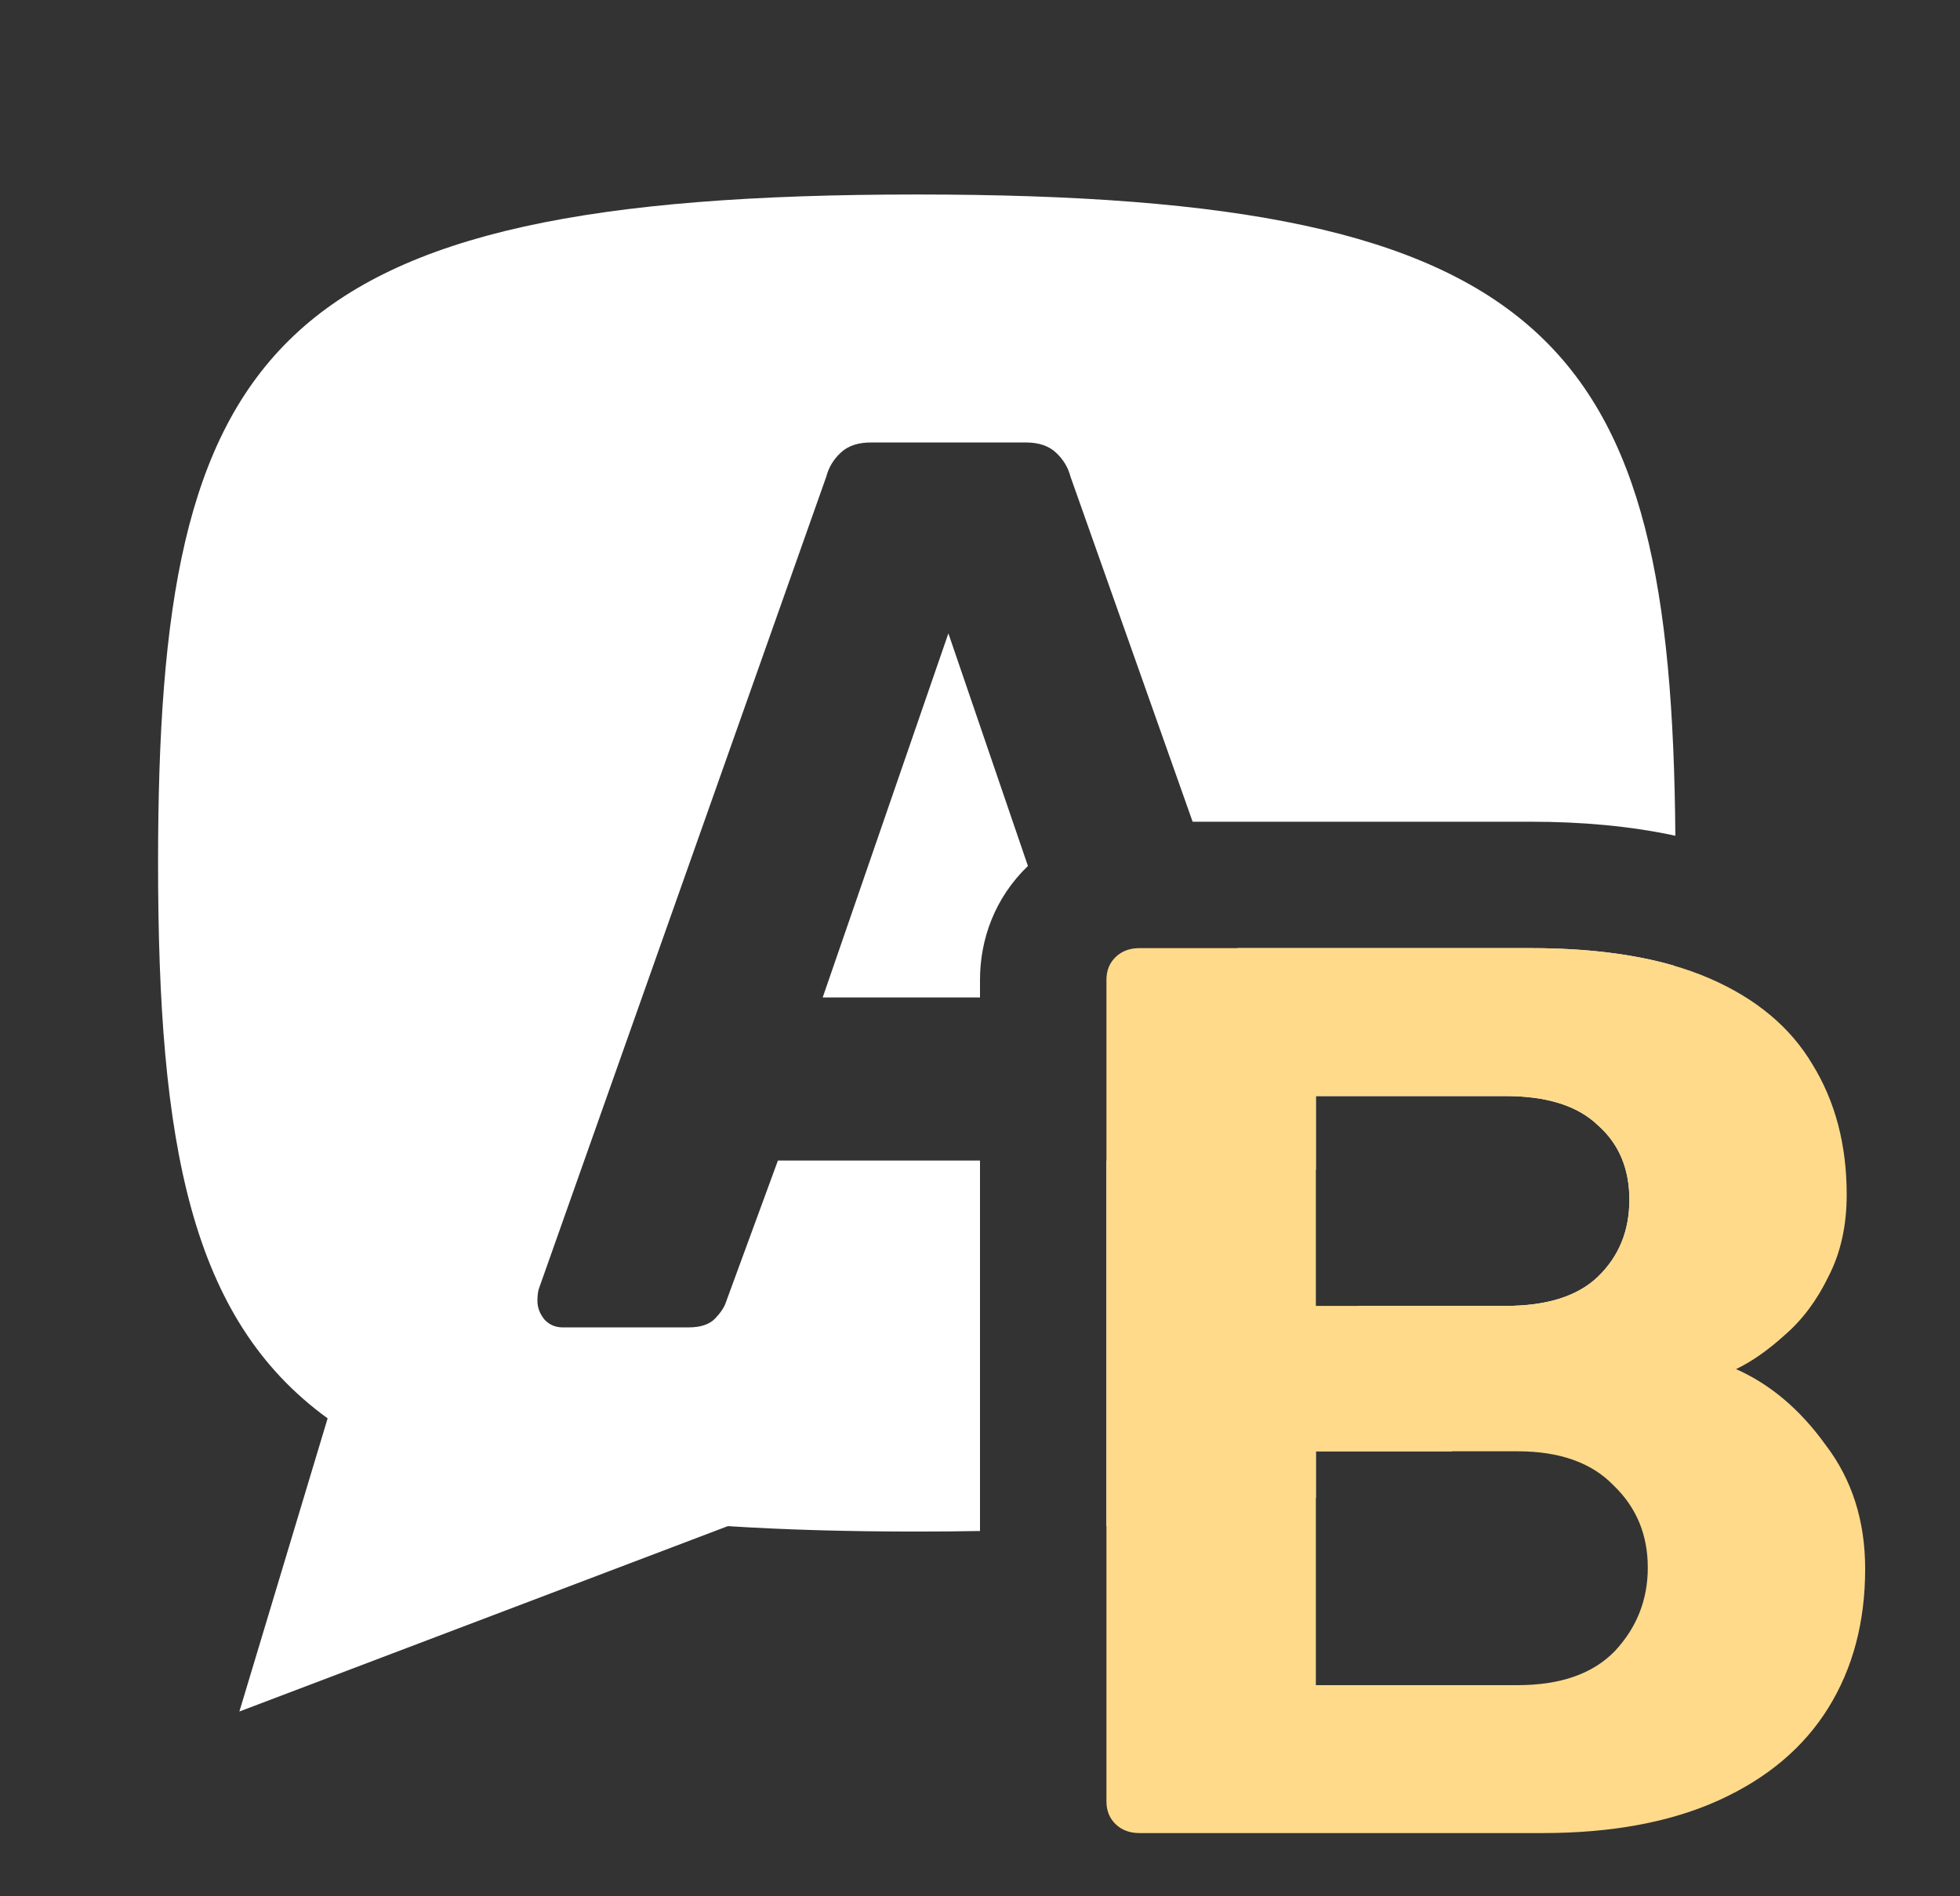 <svg width="31" height="30" viewBox="0 0 31 30" fill="none" xmlns="http://www.w3.org/2000/svg">
<rect x="0" y="0" width="31" height="30" fill="#333333" stroke="none"/>
<g id="tag/&#229;&#133;&#141;&#232;&#180;&#185;&#230;&#181;&#139;&#232;&#175;&#149;">
<path id="Subtract" fill-rule="evenodd" clip-rule="evenodd" d="M26.498 13.222C26.436 5.431 24.602 3.077 14.5 3.077C4.214 3.077 2.5 5.518 2.5 13.653C2.5 18.118 3.016 20.867 5.182 22.439L3.786 27.077L11.512 24.144C12.417 24.202 13.411 24.23 14.5 24.23C14.843 24.23 15.176 24.227 15.5 24.221V18.36H12.304L11.482 20.6C11.457 20.68 11.399 20.767 11.31 20.86C11.221 20.953 11.081 21 10.89 21H8.901C8.787 21 8.691 20.96 8.615 20.88C8.538 20.787 8.5 20.687 8.5 20.58C8.5 20.513 8.506 20.453 8.519 20.4L13.069 7.54C13.107 7.393 13.184 7.267 13.299 7.16C13.413 7.053 13.572 7 13.777 7H16.224C16.427 7 16.587 7.053 16.701 7.16C16.816 7.267 16.893 7.393 16.931 7.54L18.863 13H24.208C25.006 13 25.776 13.066 26.498 13.222ZM15.5 15.78V15.5C15.5 14.863 15.733 14.205 16.258 13.7L15 10.02L13.012 15.78H15.5ZM17.5 18.36V24.143C18.77 24.06 19.867 23.916 20.812 23.699V22.96H22.957C25.522 21.673 26.324 19.288 26.473 15.276C25.838 15.092 25.083 15 24.208 15H19.57L20.812 18.511V17.34H23.812C24.465 17.34 24.951 17.493 25.271 17.8C25.604 18.093 25.771 18.487 25.771 18.98C25.771 19.473 25.604 19.88 25.271 20.2C24.951 20.507 24.465 20.66 23.812 20.66H21.493C21.478 20.737 21.442 20.81 21.385 20.88C21.309 20.96 21.213 21 21.099 21H19.11C18.919 21 18.779 20.953 18.69 20.86C18.601 20.767 18.543 20.68 18.518 20.6L17.696 18.36H17.5Z" fill="white"/>
<path id="B" d="M18.021 29C17.868 29 17.743 28.953 17.646 28.86C17.549 28.767 17.5 28.647 17.5 28.5V15.5C17.5 15.353 17.549 15.233 17.646 15.14C17.743 15.047 17.868 15 18.021 15H24.208C25.361 15 26.306 15.16 27.042 15.48C27.778 15.8 28.319 16.253 28.667 16.84C29.028 17.427 29.208 18.113 29.208 18.9C29.208 19.393 29.111 19.827 28.917 20.2C28.736 20.573 28.507 20.88 28.229 21.12C27.965 21.36 27.708 21.54 27.458 21.66C28 21.9 28.472 22.3 28.875 22.86C29.292 23.407 29.5 24.06 29.5 24.82C29.5 25.66 29.306 26.393 28.917 27.02C28.528 27.647 27.951 28.133 27.188 28.48C26.424 28.827 25.493 29 24.396 29H18.021ZM20.812 26.66H24C24.681 26.66 25.194 26.48 25.542 26.12C25.889 25.747 26.062 25.307 26.062 24.8C26.062 24.28 25.882 23.847 25.521 23.5C25.174 23.14 24.667 22.96 24 22.96H20.812V26.66ZM20.812 20.66H23.812C24.465 20.66 24.951 20.507 25.271 20.2C25.604 19.88 25.771 19.473 25.771 18.98C25.771 18.487 25.604 18.093 25.271 17.8C24.951 17.493 24.465 17.34 23.812 17.34H20.812V20.66Z" fill="#FFDA8B"/>
</g>
</svg>
